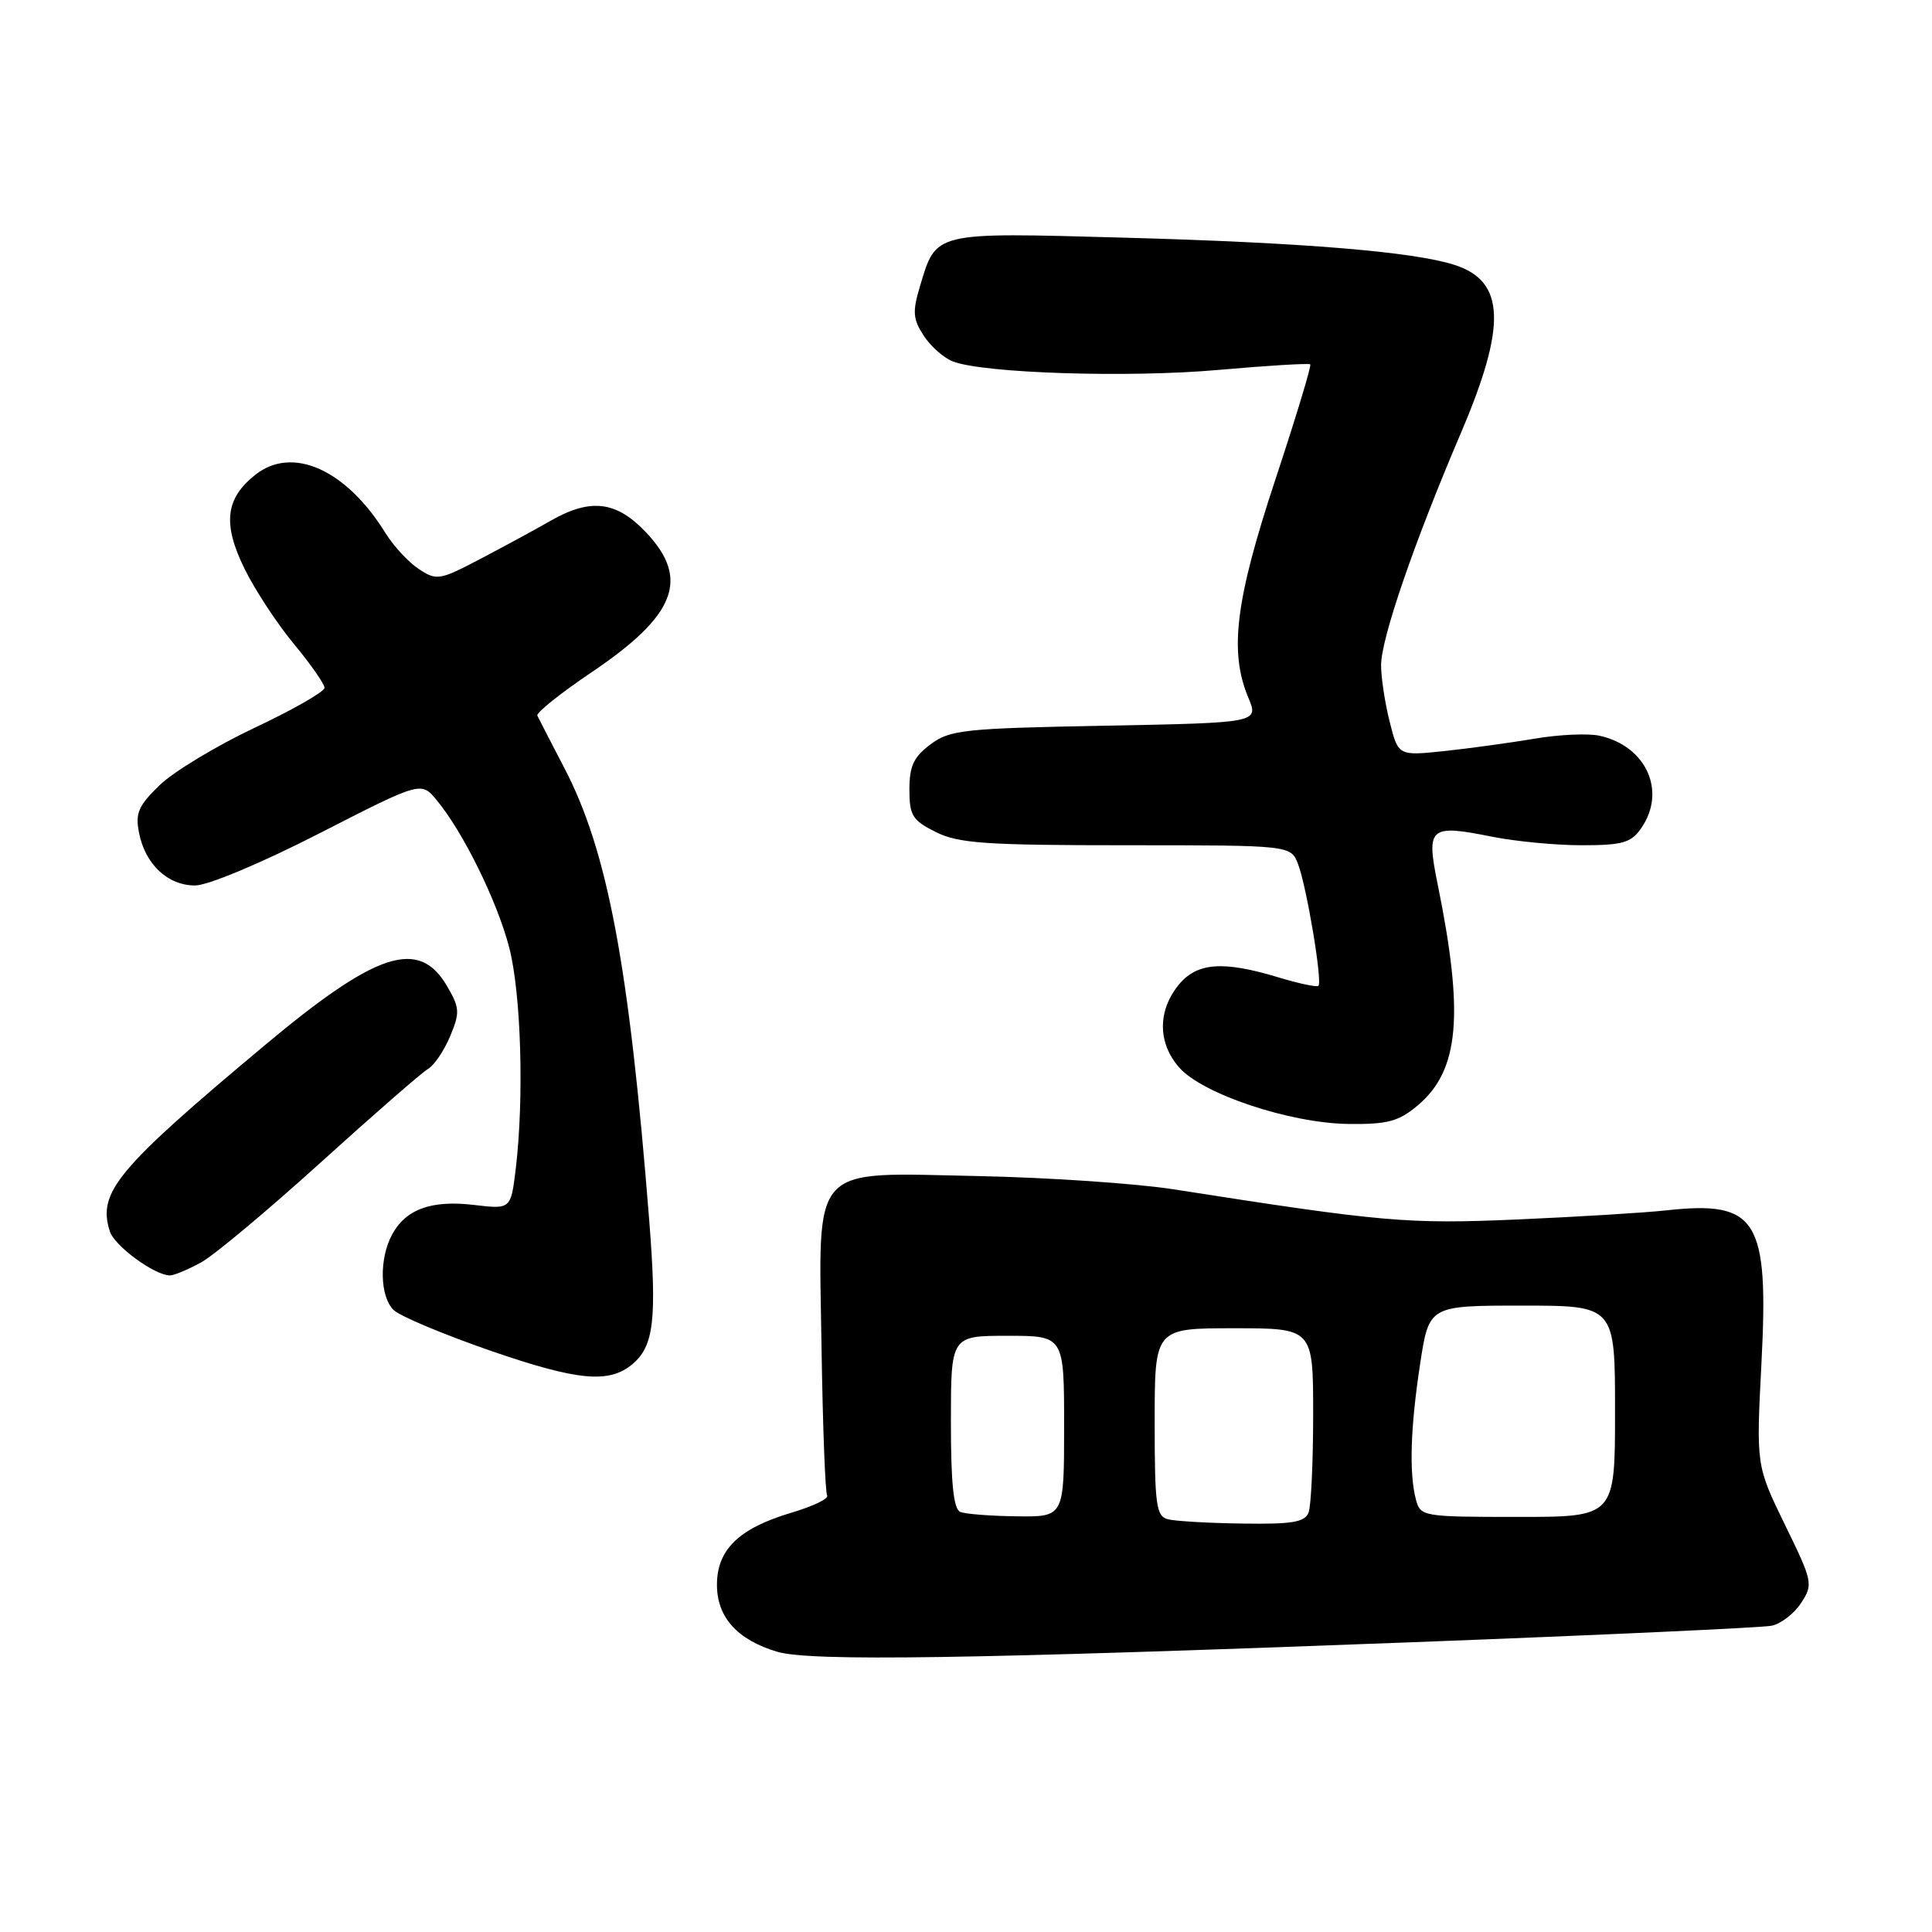<?xml version="1.0" encoding="UTF-8" standalone="no"?>
<!DOCTYPE svg PUBLIC "-//W3C//DTD SVG 1.1//EN" "http://www.w3.org/Graphics/SVG/1.1/DTD/svg11.dtd" >
<svg xmlns="http://www.w3.org/2000/svg" xmlns:xlink="http://www.w3.org/1999/xlink" version="1.1" viewBox="0 0 256 256">
 <g >
 <path fill="currentColor"
d=" M 187.00 217.61 C 212.03 216.66 233.51 215.67 234.74 215.42 C 235.97 215.17 237.73 213.82 238.65 212.41 C 240.27 209.93 240.21 209.60 236.51 202.03 C 232.70 194.20 232.70 194.20 233.40 180.65 C 234.39 161.54 232.85 159.06 220.79 160.38 C 217.88 160.70 208.97 161.24 201.00 161.59 C 186.45 162.21 183.30 161.94 155.50 157.59 C 150.55 156.82 138.98 156.03 129.79 155.84 C 107.08 155.38 108.49 153.84 108.86 178.70 C 109.02 189.00 109.35 197.76 109.60 198.17 C 109.85 198.57 107.71 199.60 104.84 200.45 C 97.90 202.52 95.00 205.33 95.00 210.00 C 95.00 214.30 97.72 217.31 103.00 218.87 C 107.37 220.16 128.39 219.84 187.00 217.61 Z  M 83.76 180.79 C 86.65 178.38 87.06 174.90 86.02 161.62 C 83.35 127.88 80.52 112.77 74.77 101.75 C 72.98 98.31 71.37 95.19 71.20 94.82 C 71.02 94.45 74.28 91.85 78.43 89.05 C 89.56 81.54 91.43 76.72 85.63 70.57 C 81.69 66.39 78.28 65.97 72.98 68.99 C 71.07 70.09 66.91 72.35 63.74 74.01 C 58.26 76.89 57.87 76.96 55.51 75.41 C 54.15 74.52 52.16 72.38 51.09 70.65 C 45.88 62.22 38.77 59.03 33.86 62.89 C 29.86 66.04 29.47 69.40 32.41 75.38 C 33.80 78.20 36.75 82.69 38.97 85.36 C 41.18 88.03 43.00 90.63 43.00 91.14 C 43.00 91.65 38.84 94.03 33.75 96.43 C 28.66 98.83 22.99 102.26 21.15 104.04 C 18.32 106.78 17.90 107.76 18.43 110.39 C 19.26 114.55 22.24 117.33 25.85 117.33 C 27.54 117.33 34.60 114.38 42.31 110.43 C 55.80 103.53 55.80 103.53 57.86 106.02 C 61.37 110.25 65.87 119.39 67.47 125.54 C 69.05 131.62 69.46 145.49 68.34 154.87 C 67.69 160.24 67.69 160.24 62.80 159.66 C 57.15 158.99 53.75 160.23 51.94 163.61 C 50.23 166.81 50.33 171.76 52.14 173.57 C 52.95 174.38 58.76 176.82 65.06 179.00 C 76.51 182.95 80.67 183.35 83.76 180.79 Z  M 26.69 167.25 C 28.42 166.29 35.55 160.32 42.53 154.00 C 49.51 147.68 55.89 142.12 56.70 141.65 C 57.52 141.18 58.84 139.23 59.64 137.32 C 60.96 134.16 60.92 133.55 59.24 130.67 C 55.50 124.27 49.91 126.09 35.00 138.57 C 15.44 154.94 12.91 157.99 14.55 163.15 C 15.16 165.09 20.48 168.99 22.52 169.00 C 23.07 169.00 24.95 168.21 26.69 167.25 Z  M 187.86 146.47 C 193.36 141.84 194.02 134.48 190.50 117.18 C 188.95 109.58 189.39 109.20 197.72 110.87 C 200.81 111.49 206.16 112.00 209.61 112.00 C 214.96 112.00 216.12 111.67 217.44 109.78 C 220.87 104.89 218.17 98.86 211.95 97.49 C 210.43 97.15 206.55 97.33 203.34 97.88 C 200.13 98.42 194.75 99.16 191.39 99.52 C 185.28 100.16 185.28 100.16 184.14 95.64 C 183.51 93.15 183.00 89.77 183.00 88.14 C 183.00 84.62 187.38 71.88 193.57 57.39 C 199.66 43.12 199.45 37.27 192.76 35.11 C 187.32 33.35 172.66 32.14 148.89 31.49 C 123.52 30.79 124.08 30.66 121.88 38.00 C 120.89 41.32 120.97 42.30 122.41 44.50 C 123.34 45.92 125.09 47.46 126.30 47.91 C 130.49 49.47 149.56 50.07 161.40 49.02 C 167.94 48.44 173.44 48.11 173.62 48.28 C 173.79 48.46 171.71 55.33 168.99 63.55 C 163.70 79.55 162.86 86.33 165.40 92.42 C 166.80 95.77 166.80 95.77 146.45 96.16 C 127.70 96.51 125.87 96.71 123.30 98.63 C 121.07 100.29 120.50 101.51 120.50 104.61 C 120.50 108.06 120.90 108.70 124.00 110.25 C 127.01 111.75 130.55 112.00 149.27 112.00 C 171.05 112.00 171.05 112.00 172.01 114.53 C 173.14 117.50 175.25 130.09 174.70 130.63 C 174.50 130.83 172.12 130.33 169.41 129.51 C 161.97 127.25 158.50 127.54 156.07 130.63 C 153.37 134.07 153.44 138.25 156.25 141.45 C 159.34 144.97 170.93 148.83 178.67 148.93 C 183.88 148.99 185.32 148.60 187.86 146.47 Z  M 154.75 201.31 C 153.20 200.91 153.00 199.42 153.00 188.43 C 153.00 176.00 153.00 176.00 163.50 176.00 C 174.00 176.00 174.00 176.00 174.00 187.42 C 174.00 193.70 173.73 199.55 173.39 200.42 C 172.90 201.70 171.22 201.98 164.64 201.88 C 160.16 201.82 155.71 201.56 154.75 201.31 Z  M 127.25 200.34 C 126.35 199.98 126.00 196.61 126.00 188.42 C 126.00 177.00 126.00 177.00 133.50 177.00 C 141.00 177.00 141.00 177.00 141.00 189.00 C 141.00 201.00 141.00 201.00 134.75 200.92 C 131.31 200.88 127.94 200.62 127.25 200.34 Z  M 187.63 198.75 C 186.70 195.26 186.88 189.23 188.17 180.75 C 189.35 173.00 189.35 173.00 201.67 173.00 C 214.00 173.00 214.00 173.00 214.00 187.00 C 214.00 201.00 214.00 201.00 201.12 201.00 C 188.60 201.00 188.22 200.94 187.63 198.75 Z "/>
</g>
</svg>